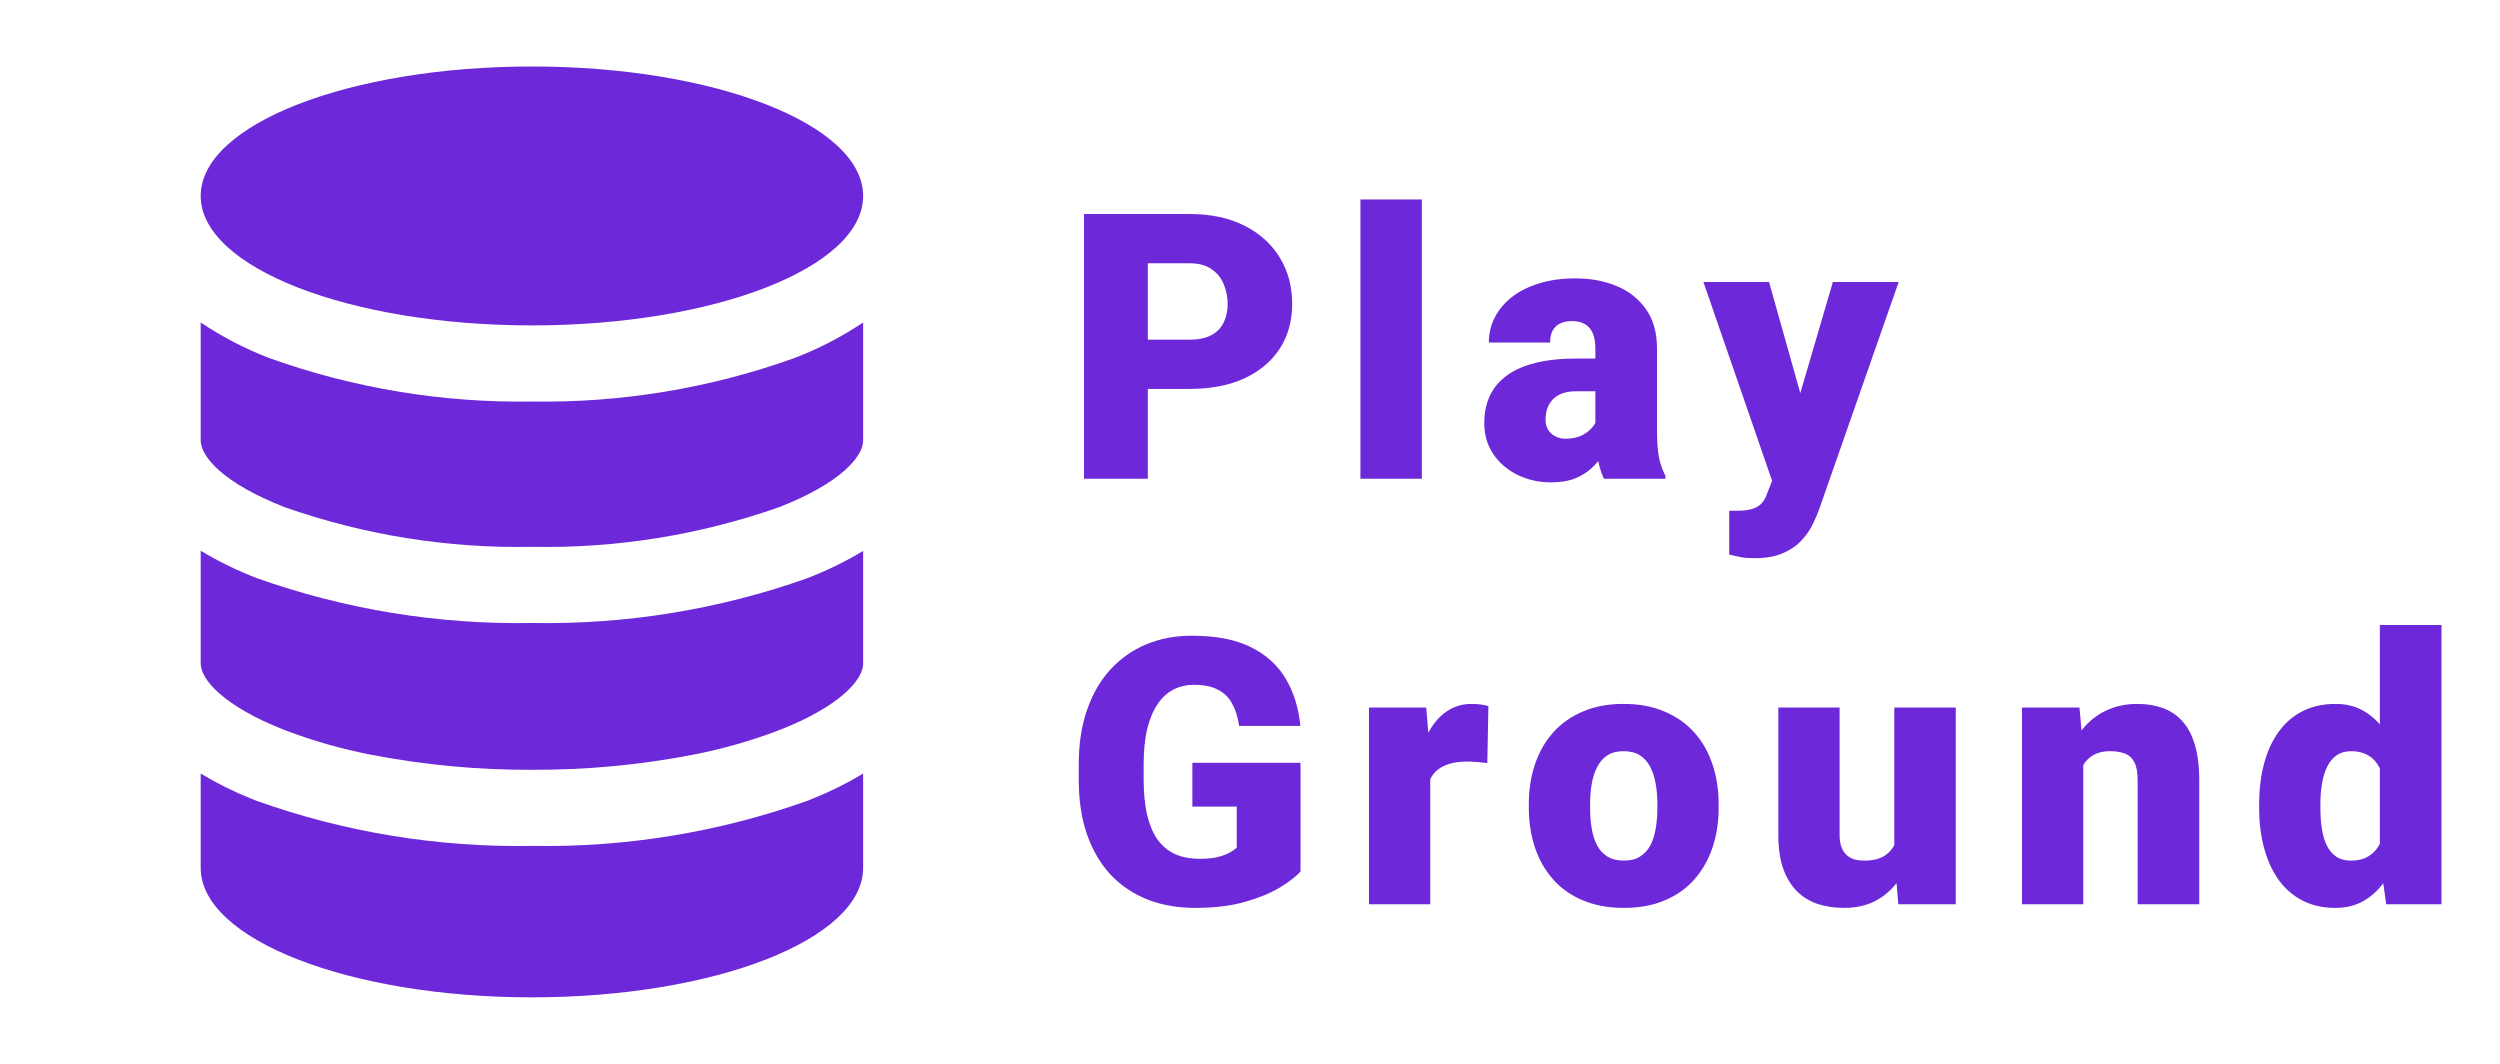 <svg width="94" height="40" viewBox="0 0 94 40" fill="none" xmlns="http://www.w3.org/2000/svg">
<path d="M10.703 19.07C13.688 20.119 16.837 20.624 20 20.561C23.163 20.624 26.313 20.118 29.297 19.069C31.628 18.16 32.454 17.15 32.454 16.569V12.125C31.639 12.671 30.765 13.122 29.849 13.47C26.691 14.601 23.354 15.152 20 15.098C16.646 15.151 13.31 14.601 10.151 13.473C9.234 13.124 8.36 12.672 7.546 12.125V16.562C7.546 17.155 8.375 18.16 10.703 19.07Z" fill="#6D28D9"/>
<path d="M10.703 27.451C11.757 27.853 12.844 28.163 13.953 28.378C15.945 28.763 17.971 28.953 20 28.944C22.029 28.953 24.055 28.764 26.047 28.379C27.156 28.165 28.243 27.855 29.297 27.453C31.628 26.544 32.454 25.534 32.454 24.953V20.715C31.78 21.12 31.073 21.465 30.339 21.746C27.021 22.921 23.519 23.49 20 23.425C16.481 23.488 12.979 22.917 9.661 21.74C8.928 21.458 8.22 21.113 7.546 20.709V24.95C7.546 25.532 8.375 26.539 10.703 27.451Z" fill="#6D28D9"/>
<path d="M20 37.5C26.875 37.5 32.454 35.32 32.454 32.633V29.086C31.841 29.456 31.2 29.774 30.535 30.039L30.339 30.117C27.022 31.296 23.52 31.868 20 31.806C16.48 31.869 12.978 31.297 9.661 30.117C9.594 30.093 9.529 30.064 9.465 30.039C8.801 29.774 8.159 29.456 7.546 29.086V32.633C7.546 35.32 13.125 37.5 20 37.5Z" fill="#6D28D9"/>
<path d="M20 12.235C26.878 12.235 32.454 10.056 32.454 7.367C32.454 4.679 26.878 2.5 20 2.5C13.122 2.5 7.546 4.679 7.546 7.367C7.546 10.056 13.122 12.235 20 12.235Z" fill="#6D28D9"/>
<path d="M44.73 14.623H42.256V12.771H44.73C45.068 12.771 45.341 12.713 45.551 12.6C45.76 12.486 45.913 12.329 46.009 12.128C46.109 11.923 46.159 11.693 46.159 11.438C46.159 11.164 46.109 10.911 46.009 10.679C45.913 10.446 45.76 10.259 45.551 10.118C45.341 9.972 45.068 9.899 44.73 9.899H43.158V18H40.759V8.047H44.73C45.528 8.047 46.214 8.193 46.788 8.484C47.367 8.776 47.811 9.177 48.121 9.688C48.431 10.193 48.586 10.772 48.586 11.424C48.586 12.066 48.431 12.627 48.121 13.105C47.811 13.584 47.367 13.958 46.788 14.227C46.214 14.491 45.528 14.623 44.73 14.623ZM53.462 7.5V18H51.152V7.5H53.462ZM59.986 16.141V13.092C59.986 12.882 59.956 12.702 59.897 12.552C59.838 12.401 59.744 12.285 59.617 12.203C59.489 12.117 59.318 12.073 59.104 12.073C58.931 12.073 58.783 12.103 58.66 12.162C58.537 12.221 58.443 12.31 58.379 12.429C58.316 12.547 58.284 12.698 58.284 12.88H55.98C55.98 12.538 56.055 12.221 56.206 11.93C56.361 11.633 56.579 11.376 56.862 11.157C57.149 10.938 57.491 10.77 57.887 10.651C58.288 10.528 58.735 10.467 59.227 10.467C59.815 10.467 60.339 10.565 60.799 10.761C61.264 10.957 61.631 11.251 61.9 11.643C62.169 12.03 62.303 12.518 62.303 13.105V16.134C62.303 16.617 62.331 16.984 62.385 17.234C62.44 17.48 62.517 17.697 62.618 17.884V18H60.307C60.198 17.772 60.116 17.494 60.061 17.166C60.011 16.833 59.986 16.491 59.986 16.141ZM60.266 13.481L60.28 14.712H59.261C59.047 14.712 58.865 14.742 58.714 14.801C58.569 14.86 58.45 14.942 58.359 15.047C58.272 15.147 58.209 15.261 58.167 15.389C58.131 15.516 58.113 15.651 58.113 15.792C58.113 15.929 58.145 16.052 58.209 16.161C58.277 16.266 58.368 16.348 58.482 16.407C58.596 16.466 58.724 16.496 58.865 16.496C59.12 16.496 59.336 16.448 59.514 16.352C59.696 16.252 59.835 16.131 59.931 15.99C60.027 15.849 60.075 15.717 60.075 15.594L60.581 16.537C60.489 16.719 60.385 16.904 60.266 17.091C60.152 17.278 60.009 17.451 59.835 17.61C59.667 17.765 59.459 17.893 59.213 17.993C58.967 18.089 58.669 18.137 58.318 18.137C57.862 18.137 57.443 18.043 57.06 17.856C56.682 17.67 56.379 17.41 56.151 17.077C55.923 16.74 55.809 16.352 55.809 15.915C55.809 15.532 55.877 15.19 56.014 14.89C56.155 14.589 56.367 14.334 56.65 14.124C56.932 13.914 57.292 13.755 57.73 13.646C58.167 13.536 58.682 13.481 59.275 13.481H60.266ZM67.002 17.132L68.916 10.604H71.39L68.417 19.101C68.353 19.287 68.269 19.488 68.164 19.702C68.059 19.921 67.915 20.128 67.733 20.324C67.551 20.52 67.316 20.68 67.029 20.803C66.746 20.926 66.396 20.987 65.976 20.987C65.753 20.987 65.589 20.976 65.484 20.953C65.384 20.935 65.229 20.901 65.019 20.851V19.203C65.079 19.203 65.129 19.203 65.17 19.203C65.215 19.203 65.265 19.203 65.32 19.203C65.566 19.203 65.762 19.178 65.908 19.128C66.058 19.078 66.172 19.005 66.25 18.909C66.332 18.814 66.396 18.697 66.441 18.561L67.002 17.132ZM66.516 10.604L67.972 15.778L68.225 18.219H66.68L64.049 10.604H66.516ZM48.9 28.682V32.77C48.732 32.956 48.472 33.157 48.121 33.371C47.775 33.581 47.337 33.761 46.809 33.911C46.28 34.062 45.658 34.137 44.942 34.137C44.282 34.137 43.682 34.032 43.145 33.822C42.607 33.608 42.144 33.296 41.757 32.886C41.374 32.471 41.078 31.965 40.868 31.368C40.663 30.767 40.56 30.078 40.56 29.304V28.75C40.56 27.975 40.665 27.287 40.875 26.686C41.085 26.084 41.379 25.578 41.757 25.168C42.14 24.753 42.589 24.439 43.103 24.225C43.623 24.01 44.193 23.903 44.812 23.903C45.728 23.903 46.474 24.049 47.048 24.341C47.622 24.628 48.057 25.027 48.353 25.537C48.65 26.043 48.83 26.629 48.894 27.294H46.59C46.544 26.966 46.458 26.688 46.33 26.46C46.207 26.227 46.029 26.052 45.797 25.934C45.565 25.811 45.264 25.749 44.895 25.749C44.607 25.749 44.345 25.811 44.108 25.934C43.876 26.057 43.678 26.244 43.514 26.494C43.35 26.74 43.222 27.05 43.131 27.424C43.044 27.797 43.001 28.235 43.001 28.736V29.304C43.001 29.8 43.042 30.236 43.124 30.609C43.211 30.983 43.338 31.295 43.507 31.546C43.68 31.792 43.899 31.979 44.163 32.106C44.432 32.23 44.749 32.291 45.113 32.291C45.368 32.291 45.587 32.27 45.77 32.23C45.952 32.184 46.102 32.129 46.221 32.065C46.344 31.997 46.437 31.933 46.501 31.874V30.329H44.833V28.682H48.9ZM53.777 28.436V34H51.473V26.604H53.626L53.777 28.436ZM55.964 26.549L55.923 28.689C55.832 28.679 55.709 28.668 55.554 28.654C55.399 28.641 55.269 28.634 55.164 28.634C54.895 28.634 54.663 28.666 54.467 28.73C54.276 28.789 54.116 28.88 53.989 29.003C53.865 29.121 53.774 29.272 53.715 29.454C53.66 29.636 53.635 29.848 53.64 30.09L53.223 29.816C53.223 29.32 53.271 28.869 53.366 28.463C53.467 28.053 53.608 27.7 53.79 27.403C53.973 27.102 54.194 26.872 54.453 26.713C54.713 26.549 55.005 26.467 55.328 26.467C55.442 26.467 55.554 26.474 55.663 26.487C55.777 26.501 55.877 26.521 55.964 26.549ZM57.484 30.377V30.233C57.484 29.691 57.561 29.192 57.716 28.736C57.871 28.276 58.099 27.877 58.4 27.54C58.701 27.203 59.072 26.941 59.514 26.754C59.956 26.562 60.467 26.467 61.045 26.467C61.629 26.467 62.141 26.562 62.584 26.754C63.03 26.941 63.404 27.203 63.705 27.54C64.005 27.877 64.233 28.276 64.388 28.736C64.543 29.192 64.621 29.691 64.621 30.233V30.377C64.621 30.915 64.543 31.414 64.388 31.874C64.233 32.33 64.005 32.728 63.705 33.07C63.404 33.408 63.032 33.67 62.59 33.856C62.148 34.043 61.638 34.137 61.059 34.137C60.48 34.137 59.968 34.043 59.521 33.856C59.074 33.67 58.701 33.408 58.4 33.07C58.099 32.728 57.871 32.33 57.716 31.874C57.561 31.414 57.484 30.915 57.484 30.377ZM59.788 30.233V30.377C59.788 30.655 59.808 30.915 59.849 31.156C59.89 31.398 59.959 31.61 60.054 31.792C60.15 31.97 60.28 32.109 60.444 32.209C60.608 32.309 60.813 32.359 61.059 32.359C61.301 32.359 61.501 32.309 61.661 32.209C61.825 32.109 61.955 31.97 62.05 31.792C62.146 31.61 62.214 31.398 62.255 31.156C62.296 30.915 62.317 30.655 62.317 30.377V30.233C62.317 29.965 62.296 29.712 62.255 29.475C62.214 29.233 62.146 29.021 62.05 28.839C61.955 28.652 61.825 28.506 61.661 28.401C61.497 28.297 61.291 28.244 61.045 28.244C60.804 28.244 60.601 28.297 60.437 28.401C60.278 28.506 60.15 28.652 60.054 28.839C59.959 29.021 59.89 29.233 59.849 29.475C59.808 29.712 59.788 29.965 59.788 30.233ZM71.226 32.202V26.604H73.537V34H71.377L71.226 32.202ZM71.445 30.698L72.047 30.685C72.047 31.181 71.987 31.642 71.869 32.065C71.75 32.485 71.575 32.849 71.343 33.159C71.115 33.469 70.832 33.711 70.495 33.884C70.162 34.052 69.777 34.137 69.34 34.137C68.975 34.137 68.64 34.087 68.335 33.986C68.034 33.882 67.774 33.72 67.555 33.501C67.337 33.278 67.166 32.993 67.043 32.647C66.924 32.296 66.865 31.876 66.865 31.389V26.604H69.169V31.402C69.169 31.566 69.189 31.708 69.23 31.826C69.271 31.945 69.331 32.045 69.408 32.127C69.485 32.204 69.581 32.264 69.695 32.305C69.814 32.341 69.948 32.359 70.098 32.359C70.445 32.359 70.716 32.286 70.912 32.141C71.108 31.995 71.245 31.797 71.322 31.546C71.404 31.295 71.445 31.013 71.445 30.698ZM78.331 28.183V34H76.027V26.604H78.188L78.331 28.183ZM78.058 30.049L77.517 30.062C77.517 29.497 77.586 28.994 77.723 28.552C77.859 28.105 78.053 27.727 78.304 27.417C78.554 27.107 78.853 26.872 79.199 26.713C79.55 26.549 79.94 26.467 80.368 26.467C80.71 26.467 81.022 26.517 81.305 26.617C81.592 26.717 81.838 26.879 82.043 27.102C82.253 27.326 82.412 27.622 82.521 27.991C82.635 28.356 82.692 28.807 82.692 29.345V34H80.375V29.338C80.375 29.042 80.334 28.816 80.252 28.661C80.17 28.502 80.051 28.392 79.896 28.333C79.742 28.274 79.552 28.244 79.329 28.244C79.092 28.244 78.892 28.29 78.728 28.381C78.563 28.472 78.431 28.6 78.331 28.764C78.235 28.923 78.165 29.112 78.119 29.331C78.078 29.55 78.058 29.789 78.058 30.049ZM89.483 32.305V23.5H91.8V34H89.722L89.483 32.305ZM84.944 30.391V30.247C84.944 29.686 85.005 29.176 85.128 28.716C85.251 28.251 85.433 27.852 85.675 27.52C85.916 27.182 86.217 26.922 86.577 26.74C86.937 26.558 87.352 26.467 87.822 26.467C88.241 26.467 88.608 26.565 88.922 26.761C89.237 26.952 89.505 27.221 89.729 27.567C89.952 27.914 90.134 28.319 90.276 28.784C90.417 29.244 90.524 29.741 90.597 30.274V30.445C90.524 30.947 90.417 31.421 90.276 31.867C90.134 32.309 89.952 32.701 89.729 33.043C89.505 33.385 89.234 33.654 88.915 33.85C88.601 34.041 88.232 34.137 87.808 34.137C87.338 34.137 86.924 34.043 86.564 33.856C86.208 33.67 85.91 33.408 85.668 33.07C85.431 32.733 85.251 32.337 85.128 31.881C85.005 31.425 84.944 30.928 84.944 30.391ZM87.247 30.247V30.391C87.247 30.669 87.266 30.926 87.302 31.163C87.338 31.4 87.4 31.61 87.487 31.792C87.578 31.97 87.696 32.109 87.842 32.209C87.992 32.309 88.177 32.359 88.396 32.359C88.692 32.359 88.936 32.289 89.127 32.148C89.323 32.006 89.467 31.806 89.558 31.546C89.653 31.286 89.695 30.981 89.681 30.63V30.09C89.69 29.789 89.669 29.525 89.619 29.297C89.569 29.064 89.49 28.871 89.38 28.716C89.275 28.561 89.141 28.445 88.977 28.367C88.817 28.285 88.628 28.244 88.409 28.244C88.195 28.244 88.013 28.294 87.862 28.395C87.717 28.495 87.598 28.636 87.507 28.818C87.416 28.996 87.35 29.208 87.309 29.454C87.268 29.696 87.247 29.96 87.247 30.247Z" fill="#6D28D9"/>
</svg>
